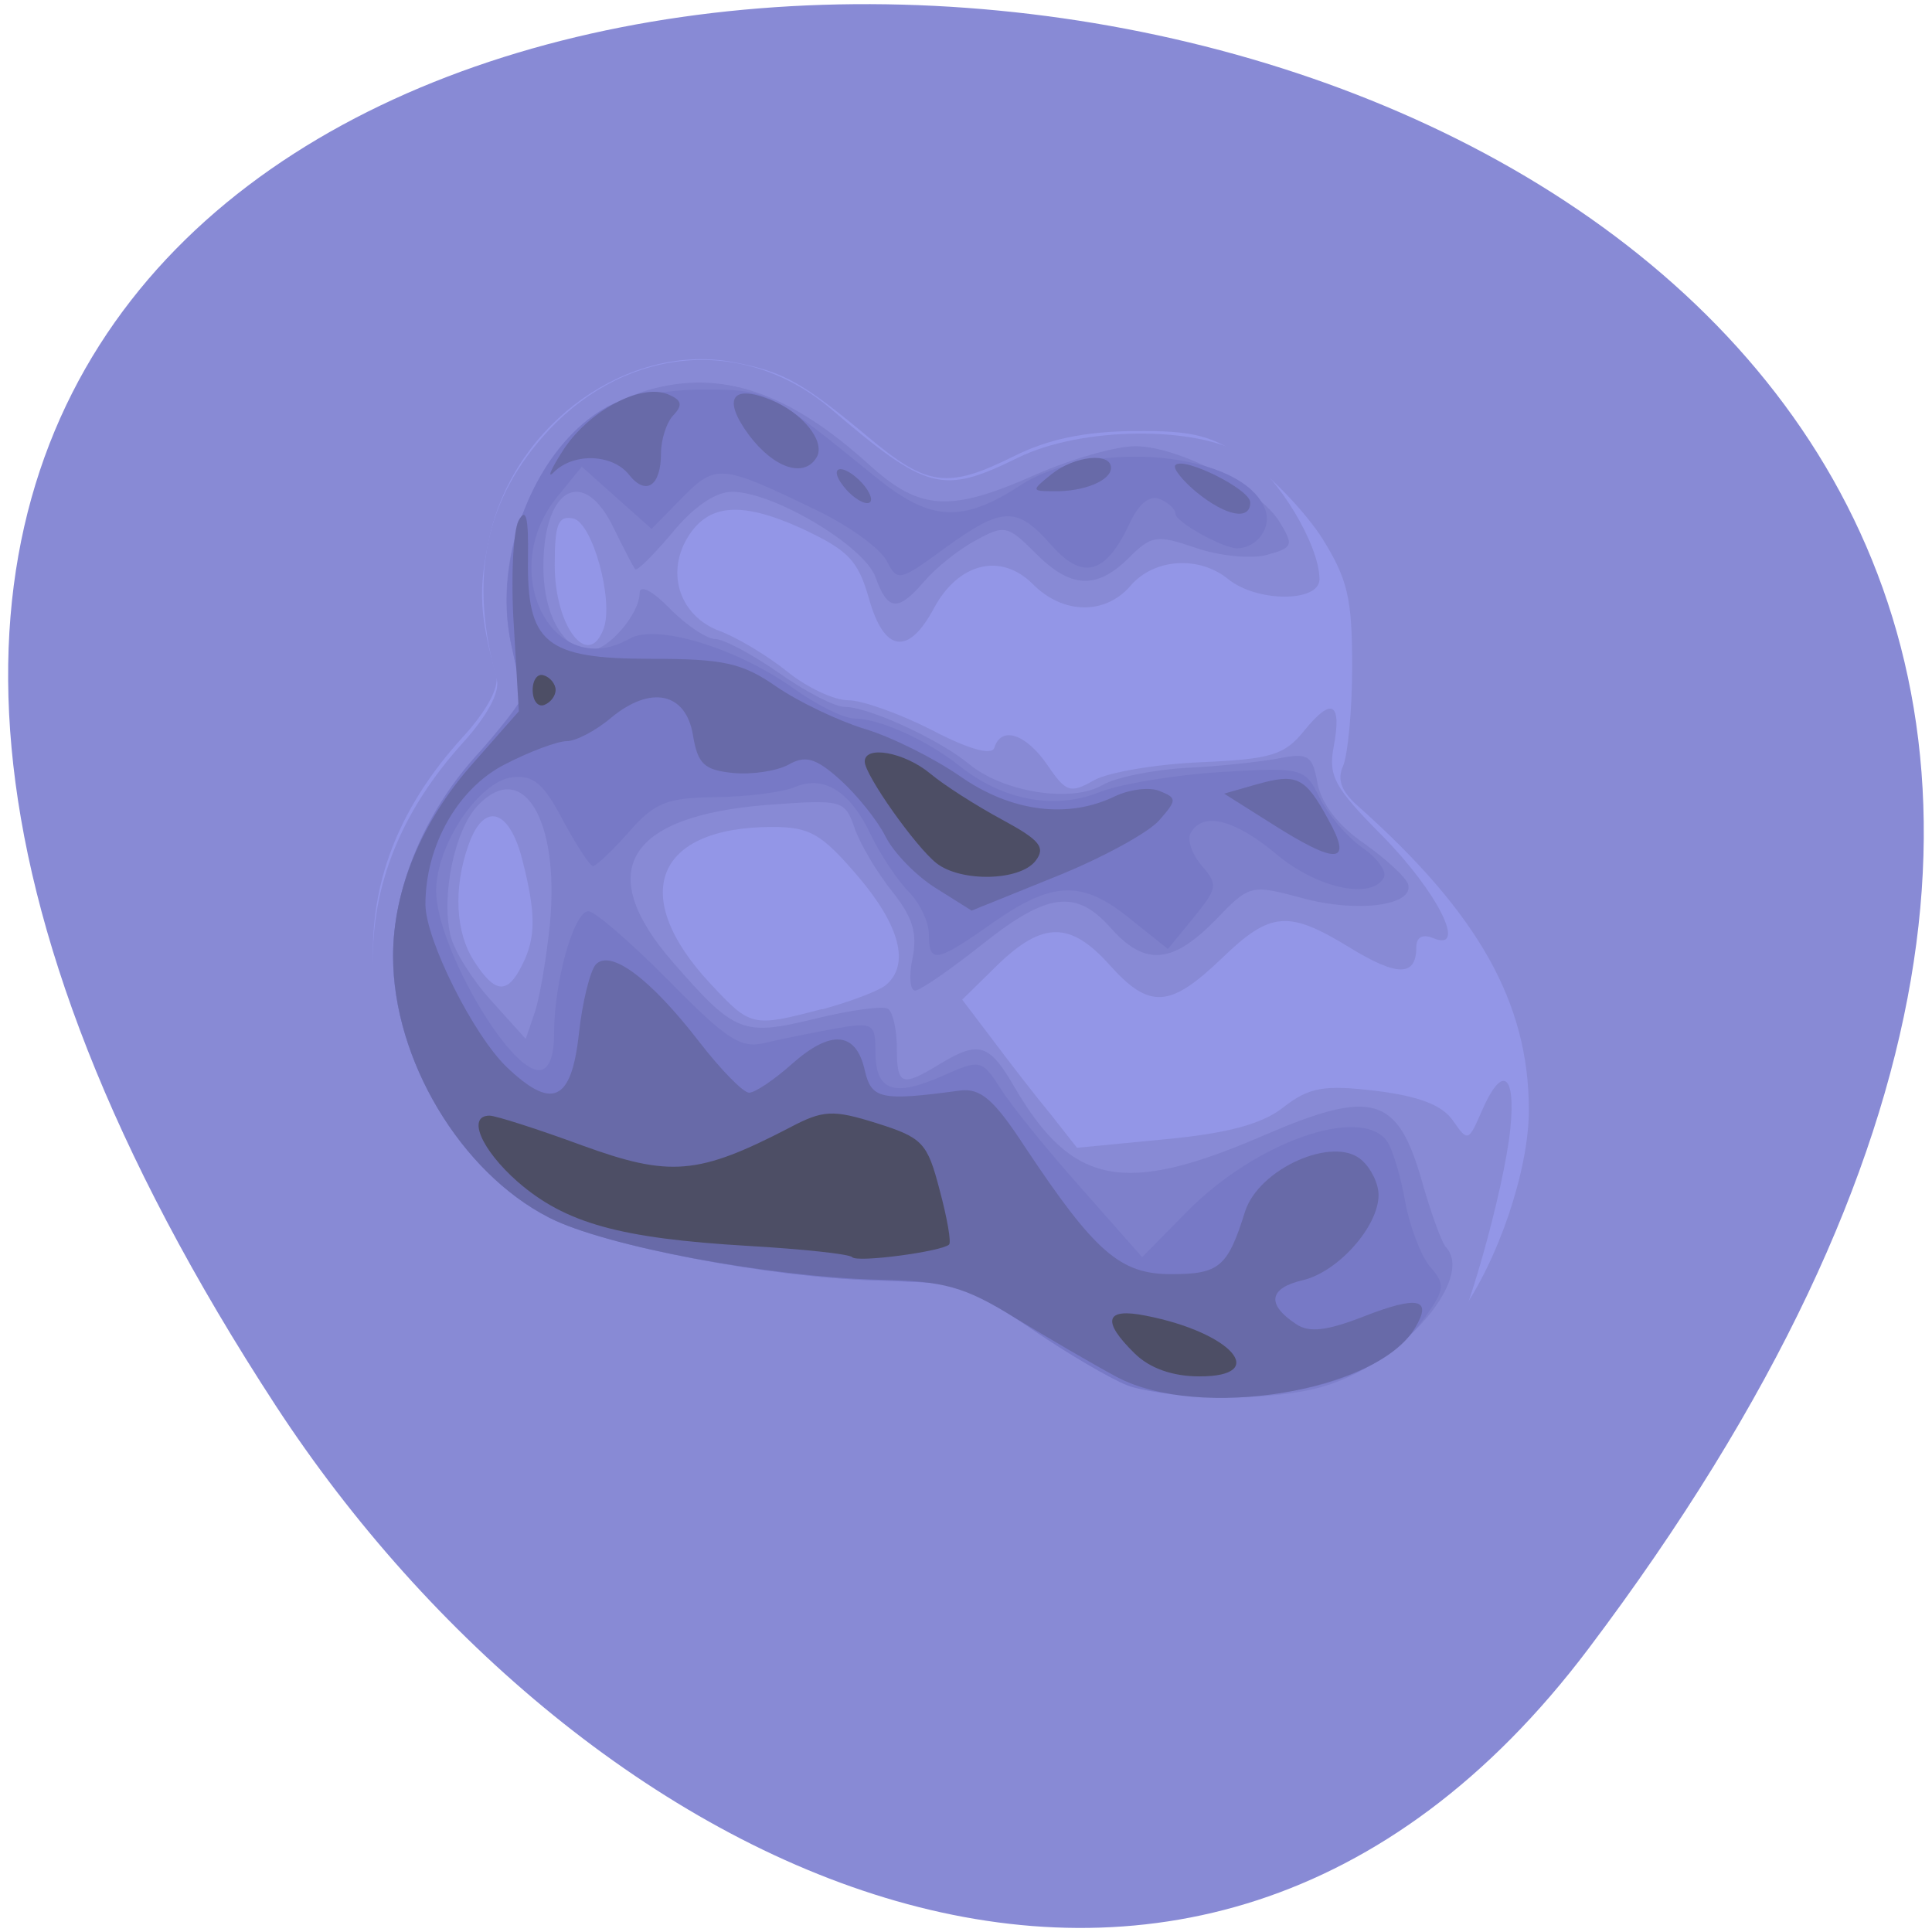 
<svg xmlns="http://www.w3.org/2000/svg" xmlns:xlink="http://www.w3.org/1999/xlink" width="24px" height="24px" viewBox="0 0 24 24" version="1.1">
<g id="surface1">
<path style=" stroke:none;fill-rule:nonzero;fill:rgb(53.333%,54.118%,83.529%);fill-opacity:1;" d="M 19.73 20.484 C 38.492 -4.383 -13.137 -7.918 3.43 17.469 C 7.211 23.254 14.762 27.07 19.73 20.484 Z M 19.73 20.484 "/>
<path style=" stroke:none;fill-rule:nonzero;fill:rgb(57.647%,58.824%,90.588%);fill-opacity:1;" d="M 14.336 17.602 C 13.93 17.531 13.359 17.473 13.07 17.48 C 12.773 17.484 12.359 17.496 12.137 17.5 C 11.918 17.508 11.039 17.484 10.188 17.453 C 7.984 17.375 7.227 16.945 5.84 14.992 C 4.266 12.777 4.23 10.828 5.742 9.164 C 6.047 8.832 6.203 8.539 6.164 8.391 C 5.953 7.641 5.938 7.309 6.086 6.648 C 6.406 5.25 7.812 4.25 9.117 4.5 C 9.738 4.617 9.98 4.758 10.781 5.426 C 11.523 6.047 11.77 6.078 12.602 5.664 C 13.016 5.457 13.477 5.359 14.086 5.355 C 14.832 5.348 15.055 5.406 15.516 5.727 C 15.812 5.938 16.227 6.375 16.43 6.695 C 16.742 7.199 16.797 7.43 16.797 8.281 C 16.797 8.828 16.742 9.383 16.684 9.516 C 16.609 9.68 16.66 9.828 16.863 10.008 C 18.367 11.344 18.992 12.457 18.992 13.789 C 18.992 14.539 18.609 15.664 18.133 16.328 C 17.383 17.367 15.844 17.887 14.332 17.602 Z M 14.336 17.602 "/>
<path style=" stroke:none;fill-rule:nonzero;fill:rgb(53.333%,54.118%,83.529%);fill-opacity:1;" d="M 11.582 17.688 C 11.406 17.609 10.68 17.555 9.977 17.57 C 8.883 17.594 8.609 17.555 8.094 17.273 C 7.133 16.758 6.695 16.344 5.844 15.137 C 4.262 12.891 4.227 10.914 5.75 9.227 C 6.055 8.891 6.211 8.594 6.172 8.445 C 5.82 7.172 6.023 6.195 6.82 5.34 C 7.809 4.289 9.262 4.18 10.32 5.078 C 11.516 6.098 11.703 6.148 12.641 5.688 C 13.43 5.297 14.867 5.285 15.465 5.656 C 15.875 5.914 16.391 6.77 16.391 7.195 C 16.391 7.484 15.617 7.484 15.258 7.195 C 14.895 6.898 14.336 6.938 14.047 7.273 C 13.734 7.641 13.207 7.637 12.828 7.254 C 12.43 6.859 11.902 6.992 11.598 7.562 C 11.281 8.152 10.98 8.102 10.793 7.43 C 10.656 6.957 10.539 6.836 9.953 6.562 C 9.195 6.219 8.785 6.258 8.531 6.695 C 8.273 7.141 8.457 7.656 8.934 7.836 C 9.156 7.918 9.539 8.148 9.781 8.344 C 10.023 8.539 10.359 8.699 10.539 8.699 C 10.711 8.699 11.18 8.867 11.578 9.07 C 12.035 9.309 12.32 9.387 12.352 9.289 C 12.438 9.012 12.746 9.117 13.012 9.504 C 13.242 9.844 13.297 9.859 13.586 9.695 C 13.762 9.594 14.359 9.492 14.914 9.469 C 15.789 9.43 15.957 9.383 16.207 9.07 C 16.547 8.652 16.672 8.727 16.566 9.285 C 16.5 9.641 16.582 9.789 17.164 10.375 C 17.855 11.074 18.234 11.828 17.809 11.656 C 17.672 11.598 17.594 11.641 17.594 11.766 C 17.594 12.133 17.359 12.133 16.77 11.773 C 16 11.301 15.781 11.32 15.168 11.914 C 14.531 12.523 14.277 12.539 13.781 11.984 C 13.297 11.445 12.953 11.445 12.395 11.984 L 11.953 12.418 L 12.332 12.918 C 12.539 13.195 12.859 13.609 13.047 13.836 L 13.379 14.258 L 14.477 14.152 C 15.258 14.078 15.688 13.961 15.949 13.75 C 16.266 13.508 16.441 13.473 17.094 13.551 C 17.625 13.617 17.914 13.727 18.047 13.918 C 18.234 14.188 18.242 14.18 18.406 13.805 C 18.656 13.223 18.832 13.328 18.762 14.02 C 18.684 14.781 18.195 16.516 17.977 16.789 C 17.891 16.906 17.539 17.172 17.203 17.383 C 16.625 17.746 16.5 17.766 15.152 17.734 C 14.359 17.715 13.461 17.684 13.148 17.668 C 12.832 17.648 12.426 17.68 12.242 17.734 C 12.059 17.785 11.762 17.766 11.586 17.688 Z M 10.211 12.539 C 10.555 12.445 10.914 12.312 11.008 12.234 C 11.305 11.98 11.18 11.496 10.652 10.879 C 10.203 10.355 10.059 10.273 9.594 10.273 C 8.137 10.273 7.801 11.125 8.828 12.223 C 9.328 12.758 9.344 12.762 10.211 12.535 Z M 6.484 11.992 C 6.66 11.648 6.66 11.344 6.484 10.664 C 6.32 10.039 6.008 9.961 5.82 10.496 C 5.629 11.031 5.656 11.594 5.898 11.953 C 6.152 12.344 6.305 12.352 6.484 11.992 Z M 7.5 7.805 C 7.625 7.453 7.359 6.492 7.121 6.441 C 6.934 6.402 6.891 6.508 6.891 7.02 C 6.891 7.789 7.312 8.328 7.5 7.805 Z M 7.5 7.805 "/>
<path style=" stroke:none;fill-rule:nonzero;fill:rgb(49.412%,50.196%,79.608%);fill-opacity:1;" d="M 14.008 17.203 C 13.789 17.125 13.258 16.812 12.82 16.512 C 12.387 16.215 11.961 15.961 11.883 15.953 C 11.805 15.945 11.352 15.922 10.875 15.906 C 9.539 15.867 7.484 15.469 6.82 15.125 C 5.723 14.562 4.883 13.16 4.883 11.883 C 4.883 11.047 5.262 10.121 5.891 9.414 C 6.219 9.051 6.48 8.711 6.477 8.664 C 6.477 8.613 6.422 8.32 6.352 8.016 C 6.059 6.672 6.859 5.188 8.055 4.844 C 8.961 4.586 9.797 4.867 10.797 5.773 C 11.43 6.348 11.805 6.367 12.867 5.895 C 13.305 5.703 13.859 5.543 14.102 5.543 C 14.645 5.543 15.645 6.07 15.898 6.488 C 16.074 6.777 16.062 6.805 15.73 6.895 C 15.535 6.945 15.141 6.906 14.852 6.805 C 14.371 6.641 14.305 6.648 14.023 6.93 C 13.621 7.328 13.297 7.312 12.859 6.867 C 12.52 6.527 12.477 6.516 12.117 6.715 C 11.906 6.828 11.625 7.055 11.484 7.219 C 11.156 7.602 11.027 7.594 10.875 7.168 C 10.734 6.781 9.609 6.109 9.094 6.109 C 8.891 6.109 8.617 6.293 8.352 6.617 C 8.117 6.895 7.91 7.102 7.891 7.07 C 7.867 7.047 7.75 6.816 7.625 6.562 C 7.25 5.781 6.75 6.055 6.75 7.039 C 6.75 7.637 7 8.078 7.336 8.078 C 7.555 8.078 7.945 7.625 7.945 7.371 C 7.945 7.258 8.094 7.328 8.32 7.559 C 8.523 7.766 8.781 7.938 8.883 7.938 C 8.992 7.938 9.344 8.129 9.676 8.359 C 10.008 8.594 10.371 8.781 10.492 8.781 C 10.793 8.781 11.672 9.188 12.039 9.492 C 12.461 9.84 13.305 9.977 13.691 9.754 C 13.859 9.656 14.328 9.562 14.734 9.539 C 15.133 9.52 15.648 9.465 15.879 9.422 C 16.254 9.348 16.305 9.383 16.367 9.734 C 16.418 9.988 16.625 10.258 16.945 10.477 C 17.219 10.672 17.465 10.898 17.492 10.984 C 17.57 11.25 16.859 11.344 16.176 11.156 C 15.535 10.984 15.523 10.988 15.094 11.434 C 14.562 11.977 14.219 12 13.801 11.531 C 13.367 11.039 13.008 11.086 12.188 11.742 C 11.797 12.051 11.43 12.305 11.367 12.305 C 11.305 12.305 11.289 12.125 11.336 11.902 C 11.398 11.594 11.34 11.398 11.086 11.078 C 10.898 10.844 10.688 10.492 10.617 10.289 C 10.492 9.934 10.469 9.93 9.516 10 C 7.781 10.141 7.375 10.824 8.359 11.953 C 9.133 12.84 9.227 12.875 10.137 12.652 C 10.57 12.547 10.969 12.492 11.031 12.531 C 11.09 12.57 11.141 12.789 11.141 13.016 C 11.141 13.484 11.199 13.508 11.672 13.219 C 12.164 12.922 12.289 12.961 12.609 13.516 C 13.32 14.727 13.969 14.852 15.688 14.109 C 17.043 13.523 17.359 13.609 17.66 14.66 C 17.773 15.062 17.91 15.438 17.961 15.492 C 18.32 15.875 17.43 16.914 16.48 17.211 C 15.852 17.414 14.539 17.406 14.008 17.203 Z M 6.832 11.469 C 6.953 10.18 6.492 9.418 5.934 10.008 C 5.645 10.312 5.477 11.133 5.598 11.629 C 5.641 11.809 5.867 12.172 6.102 12.43 L 6.531 12.906 L 6.641 12.582 C 6.703 12.402 6.789 11.902 6.832 11.469 Z M 6.832 11.469 "/>
<path style=" stroke:none;fill-rule:nonzero;fill:rgb(46.667%,47.451%,77.647%);fill-opacity:1;" d="M 14.008 17.211 C 13.789 17.125 13.258 16.812 12.82 16.512 C 12.387 16.215 11.961 15.961 11.883 15.953 C 11.805 15.945 11.352 15.922 10.875 15.906 C 9.539 15.867 7.484 15.469 6.82 15.125 C 5.723 14.562 4.883 13.16 4.883 11.883 C 4.883 11.047 5.262 10.125 5.891 9.418 C 6.219 9.055 6.48 8.715 6.477 8.664 C 6.477 8.617 6.422 8.32 6.352 8.012 C 6.109 6.906 6.664 5.531 7.547 5.051 C 7.762 4.934 8.281 4.84 8.719 4.84 C 9.539 4.84 9.535 4.836 10.883 5.93 C 11.555 6.477 11.953 6.5 12.672 6.031 C 13.59 5.434 15.461 5.617 15.719 6.336 C 15.797 6.555 15.617 6.805 15.371 6.812 C 15.195 6.812 14.602 6.484 14.602 6.383 C 14.602 6.324 14.512 6.242 14.406 6.199 C 14.281 6.148 14.148 6.258 14.039 6.488 C 13.742 7.133 13.453 7.219 13.062 6.773 C 12.633 6.285 12.453 6.289 11.734 6.812 C 11.172 7.223 11.148 7.227 11.016 6.969 C 10.938 6.816 10.551 6.535 10.156 6.344 C 8.953 5.762 8.895 5.758 8.473 6.184 L 8.094 6.57 L 7.656 6.18 L 7.227 5.797 L 6.922 6.172 C 6.164 7.102 6.867 8.477 7.82 7.934 C 8.156 7.742 9.156 8.051 9.863 8.555 C 10.148 8.758 10.484 8.926 10.617 8.926 C 10.922 8.926 11.512 9.191 11.922 9.516 C 12.453 9.941 13.102 10.062 13.648 9.844 C 13.914 9.738 14.602 9.625 15.172 9.59 C 16.188 9.531 16.211 9.539 16.395 9.914 C 16.5 10.121 16.734 10.398 16.926 10.531 C 17.113 10.664 17.234 10.828 17.188 10.906 C 17.031 11.18 16.359 11.031 15.863 10.617 C 15.344 10.18 14.945 10.078 14.793 10.344 C 14.742 10.426 14.805 10.609 14.926 10.75 C 15.133 10.992 15.125 11.031 14.828 11.398 L 14.508 11.789 L 14.039 11.414 C 13.445 10.93 13.078 10.941 12.336 11.461 C 11.633 11.957 11.539 11.977 11.539 11.609 C 11.539 11.453 11.426 11.219 11.289 11.078 C 11.152 10.941 10.941 10.625 10.82 10.375 C 10.562 9.828 10.234 9.625 9.875 9.777 C 9.727 9.84 9.289 9.898 8.898 9.902 C 8.281 9.91 8.133 9.969 7.812 10.336 C 7.609 10.566 7.406 10.758 7.367 10.758 C 7.328 10.758 7.16 10.5 6.992 10.188 C 6.75 9.727 6.625 9.625 6.359 9.656 C 5.945 9.711 5.418 10.5 5.418 11.066 C 5.418 11.738 6.312 13.293 6.695 13.293 C 6.816 13.293 6.883 13.133 6.883 12.836 C 6.883 12.195 7.129 11.32 7.309 11.32 C 7.391 11.32 7.836 11.707 8.305 12.18 C 9.035 12.922 9.203 13.031 9.512 12.953 C 9.711 12.906 10.102 12.828 10.375 12.777 C 10.844 12.695 10.875 12.711 10.875 13.066 C 10.875 13.555 11.102 13.633 11.703 13.367 C 12.18 13.156 12.195 13.16 12.43 13.523 C 12.562 13.734 13.008 14.285 13.43 14.758 L 14.188 15.617 L 14.758 15.039 C 15.602 14.188 16.895 13.73 17.227 14.172 C 17.297 14.27 17.398 14.602 17.453 14.914 C 17.508 15.223 17.645 15.586 17.758 15.727 C 17.953 15.953 17.953 16.008 17.711 16.352 C 17.266 16.98 16.516 17.305 15.398 17.336 C 14.848 17.355 14.223 17.297 14.008 17.211 Z M 14.008 17.211 "/>
<path style=" stroke:none;fill-rule:nonzero;fill:rgb(40.784%,41.569%,65.882%);fill-opacity:1;" d="M 13.867 17.102 C 13.574 16.945 13.008 16.613 12.602 16.367 C 11.984 15.984 11.727 15.914 10.938 15.898 C 9.582 15.867 7.516 15.484 6.82 15.125 C 5.719 14.562 4.883 13.16 4.883 11.875 C 4.883 11.062 5.234 10.207 5.867 9.492 L 6.445 8.836 L 6.383 7.773 C 6.344 7.188 6.375 6.602 6.441 6.469 C 6.535 6.297 6.566 6.422 6.559 6.93 C 6.543 7.992 6.773 8.184 8.086 8.184 C 8.984 8.184 9.219 8.234 9.641 8.527 C 9.914 8.715 10.41 8.953 10.742 9.055 C 11.07 9.152 11.602 9.418 11.93 9.645 C 12.562 10.086 13.266 10.176 13.852 9.891 C 14.035 9.805 14.285 9.773 14.41 9.828 C 14.621 9.914 14.621 9.938 14.402 10.188 C 14.273 10.34 13.695 10.656 13.121 10.887 L 12.07 11.312 L 11.629 11.035 C 11.383 10.883 11.102 10.594 11 10.391 C 10.898 10.188 10.645 9.875 10.438 9.688 C 10.133 9.414 10.004 9.379 9.793 9.5 C 9.648 9.578 9.34 9.625 9.105 9.602 C 8.75 9.566 8.668 9.492 8.609 9.137 C 8.523 8.602 8.086 8.508 7.594 8.914 C 7.402 9.078 7.152 9.207 7.039 9.207 C 6.926 9.207 6.578 9.336 6.27 9.496 C 5.688 9.793 5.285 10.504 5.285 11.234 C 5.285 11.672 5.883 12.863 6.297 13.258 C 6.859 13.793 7.098 13.684 7.191 12.844 C 7.234 12.445 7.332 12.055 7.402 11.98 C 7.586 11.789 8.078 12.156 8.68 12.934 C 8.953 13.289 9.234 13.574 9.305 13.574 C 9.379 13.574 9.617 13.414 9.84 13.215 C 10.32 12.789 10.633 12.812 10.742 13.293 C 10.824 13.656 10.945 13.68 11.926 13.547 C 12.18 13.516 12.344 13.652 12.734 14.25 C 13.602 15.555 13.914 15.828 14.547 15.828 C 15.145 15.828 15.25 15.742 15.465 15.055 C 15.633 14.516 16.57 14.102 16.914 14.41 C 17.031 14.512 17.125 14.703 17.125 14.844 C 17.125 15.234 16.625 15.797 16.188 15.902 C 15.762 16 15.727 16.203 16.102 16.449 C 16.262 16.559 16.488 16.531 16.945 16.352 C 17.617 16.09 17.797 16.133 17.578 16.496 C 17.105 17.289 14.891 17.652 13.867 17.102 Z M 15.801 10.234 L 15.207 9.859 L 15.602 9.746 C 16.109 9.602 16.211 9.648 16.5 10.18 C 16.809 10.734 16.613 10.75 15.801 10.234 Z M 14.867 6.117 C 14.688 5.969 14.562 5.812 14.602 5.777 C 14.703 5.668 15.531 6.078 15.531 6.242 C 15.531 6.469 15.234 6.414 14.867 6.117 Z M 10.477 6.039 C 10.383 5.922 10.367 5.828 10.441 5.828 C 10.516 5.828 10.648 5.922 10.742 6.039 C 10.832 6.156 10.848 6.25 10.773 6.25 C 10.699 6.25 10.566 6.156 10.477 6.039 Z M 7.812 5.895 C 7.609 5.641 7.133 5.621 6.887 5.859 C 6.789 5.961 6.836 5.84 6.992 5.598 C 7.305 5.109 7.957 4.758 8.297 4.898 C 8.469 4.969 8.484 5.031 8.367 5.156 C 8.281 5.242 8.211 5.461 8.211 5.633 C 8.211 6.039 8.023 6.164 7.812 5.895 Z M 13.062 5.891 C 13.344 5.664 13.801 5.613 13.801 5.812 C 13.801 5.969 13.465 6.109 13.094 6.102 C 12.809 6.102 12.809 6.094 13.062 5.891 Z M 9.305 5.406 C 8.973 4.957 9.086 4.77 9.57 4.965 C 9.969 5.125 10.258 5.484 10.145 5.68 C 9.992 5.941 9.617 5.82 9.305 5.406 Z M 9.305 5.406 "/>
<path style=" stroke:none;fill-rule:nonzero;fill:rgb(30.196%,30.588%,39.608%);fill-opacity:1;" d="M 14.094 16.812 C 13.68 16.406 13.73 16.242 14.234 16.344 C 15.297 16.551 15.781 17.098 14.902 17.098 C 14.562 17.098 14.281 16.996 14.094 16.812 Z M 10.586 15.617 C 10.551 15.578 9.969 15.516 9.293 15.477 C 7.695 15.383 7.023 15.195 6.43 14.68 C 5.977 14.281 5.797 13.859 6.082 13.859 C 6.156 13.859 6.672 14.023 7.227 14.227 C 8.32 14.625 8.672 14.598 9.809 14.008 C 10.223 13.789 10.344 13.781 10.891 13.953 C 11.461 14.133 11.52 14.195 11.672 14.781 C 11.766 15.129 11.82 15.438 11.789 15.461 C 11.695 15.547 10.648 15.688 10.586 15.617 Z M 11.633 10.723 C 11.371 10.516 10.742 9.625 10.742 9.461 C 10.742 9.254 11.234 9.344 11.555 9.609 C 11.727 9.754 12.133 10.012 12.445 10.18 C 12.922 10.438 12.992 10.527 12.863 10.695 C 12.668 10.945 11.938 10.961 11.633 10.723 Z M 6.617 8.57 C 6.617 8.445 6.68 8.359 6.758 8.391 C 6.836 8.414 6.902 8.5 6.902 8.57 C 6.902 8.648 6.836 8.73 6.758 8.758 C 6.68 8.785 6.617 8.703 6.617 8.57 Z M 6.617 8.57 "/>
</g>
</svg>
